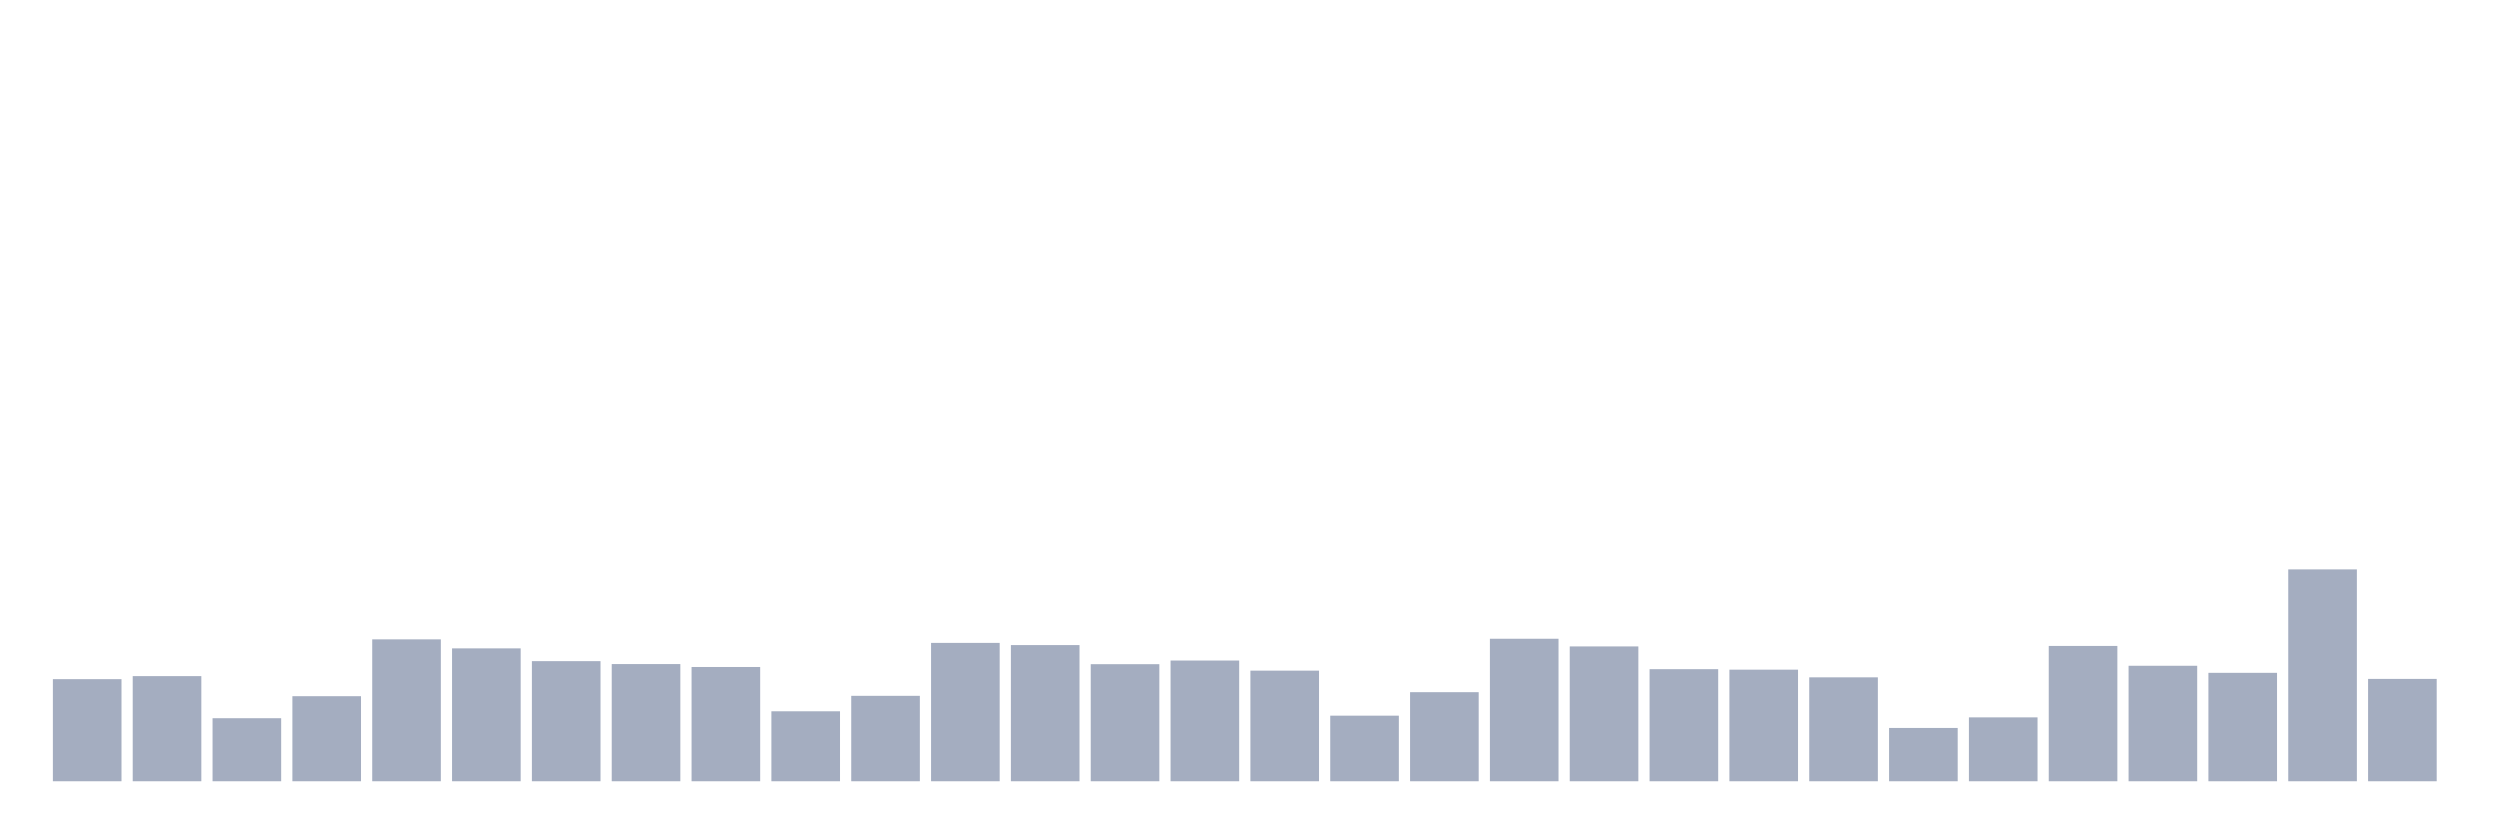<svg xmlns="http://www.w3.org/2000/svg" viewBox="0 0 480 160"><g transform="translate(10,10)"><rect class="bar" x="0.153" width="13.175" y="120.397" height="19.603" fill="rgb(164,173,192)"></rect><rect class="bar" x="15.482" width="13.175" y="119.813" height="20.187" fill="rgb(164,173,192)"></rect><rect class="bar" x="30.81" width="13.175" y="127.897" height="12.103" fill="rgb(164,173,192)"></rect><rect class="bar" x="46.138" width="13.175" y="123.668" height="16.332" fill="rgb(164,173,192)"></rect><rect class="bar" x="61.466" width="13.175" y="112.757" height="27.243" fill="rgb(164,173,192)"></rect><rect class="bar" x="76.794" width="13.175" y="114.486" height="25.514" fill="rgb(164,173,192)"></rect><rect class="bar" x="92.123" width="13.175" y="116.939" height="23.061" fill="rgb(164,173,192)"></rect><rect class="bar" x="107.451" width="13.175" y="117.5" height="22.5" fill="rgb(164,173,192)"></rect><rect class="bar" x="122.779" width="13.175" y="118.061" height="21.939" fill="rgb(164,173,192)"></rect><rect class="bar" x="138.107" width="13.175" y="126.565" height="13.435" fill="rgb(164,173,192)"></rect><rect class="bar" x="153.436" width="13.175" y="123.598" height="16.402" fill="rgb(164,173,192)"></rect><rect class="bar" x="168.764" width="13.175" y="113.435" height="26.565" fill="rgb(164,173,192)"></rect><rect class="bar" x="184.092" width="13.175" y="113.855" height="26.145" fill="rgb(164,173,192)"></rect><rect class="bar" x="199.42" width="13.175" y="117.523" height="22.477" fill="rgb(164,173,192)"></rect><rect class="bar" x="214.748" width="13.175" y="116.822" height="23.178" fill="rgb(164,173,192)"></rect><rect class="bar" x="230.077" width="13.175" y="118.762" height="21.238" fill="rgb(164,173,192)"></rect><rect class="bar" x="245.405" width="13.175" y="127.407" height="12.593" fill="rgb(164,173,192)"></rect><rect class="bar" x="260.733" width="13.175" y="122.897" height="17.103" fill="rgb(164,173,192)"></rect><rect class="bar" x="276.061" width="13.175" y="112.64" height="27.36" fill="rgb(164,173,192)"></rect><rect class="bar" x="291.39" width="13.175" y="114.112" height="25.888" fill="rgb(164,173,192)"></rect><rect class="bar" x="306.718" width="13.175" y="118.481" height="21.519" fill="rgb(164,173,192)"></rect><rect class="bar" x="322.046" width="13.175" y="118.575" height="21.425" fill="rgb(164,173,192)"></rect><rect class="bar" x="337.374" width="13.175" y="120.047" height="19.953" fill="rgb(164,173,192)"></rect><rect class="bar" x="352.702" width="13.175" y="129.766" height="10.234" fill="rgb(164,173,192)"></rect><rect class="bar" x="368.031" width="13.175" y="127.734" height="12.266" fill="rgb(164,173,192)"></rect><rect class="bar" x="383.359" width="13.175" y="114.019" height="25.981" fill="rgb(164,173,192)"></rect><rect class="bar" x="398.687" width="13.175" y="117.827" height="22.173" fill="rgb(164,173,192)"></rect><rect class="bar" x="414.015" width="13.175" y="119.182" height="20.818" fill="rgb(164,173,192)"></rect><rect class="bar" x="429.344" width="13.175" y="99.322" height="40.678" fill="rgb(164,173,192)"></rect><rect class="bar" x="444.672" width="13.175" y="120.35" height="19.65" fill="rgb(164,173,192)"></rect></g></svg>